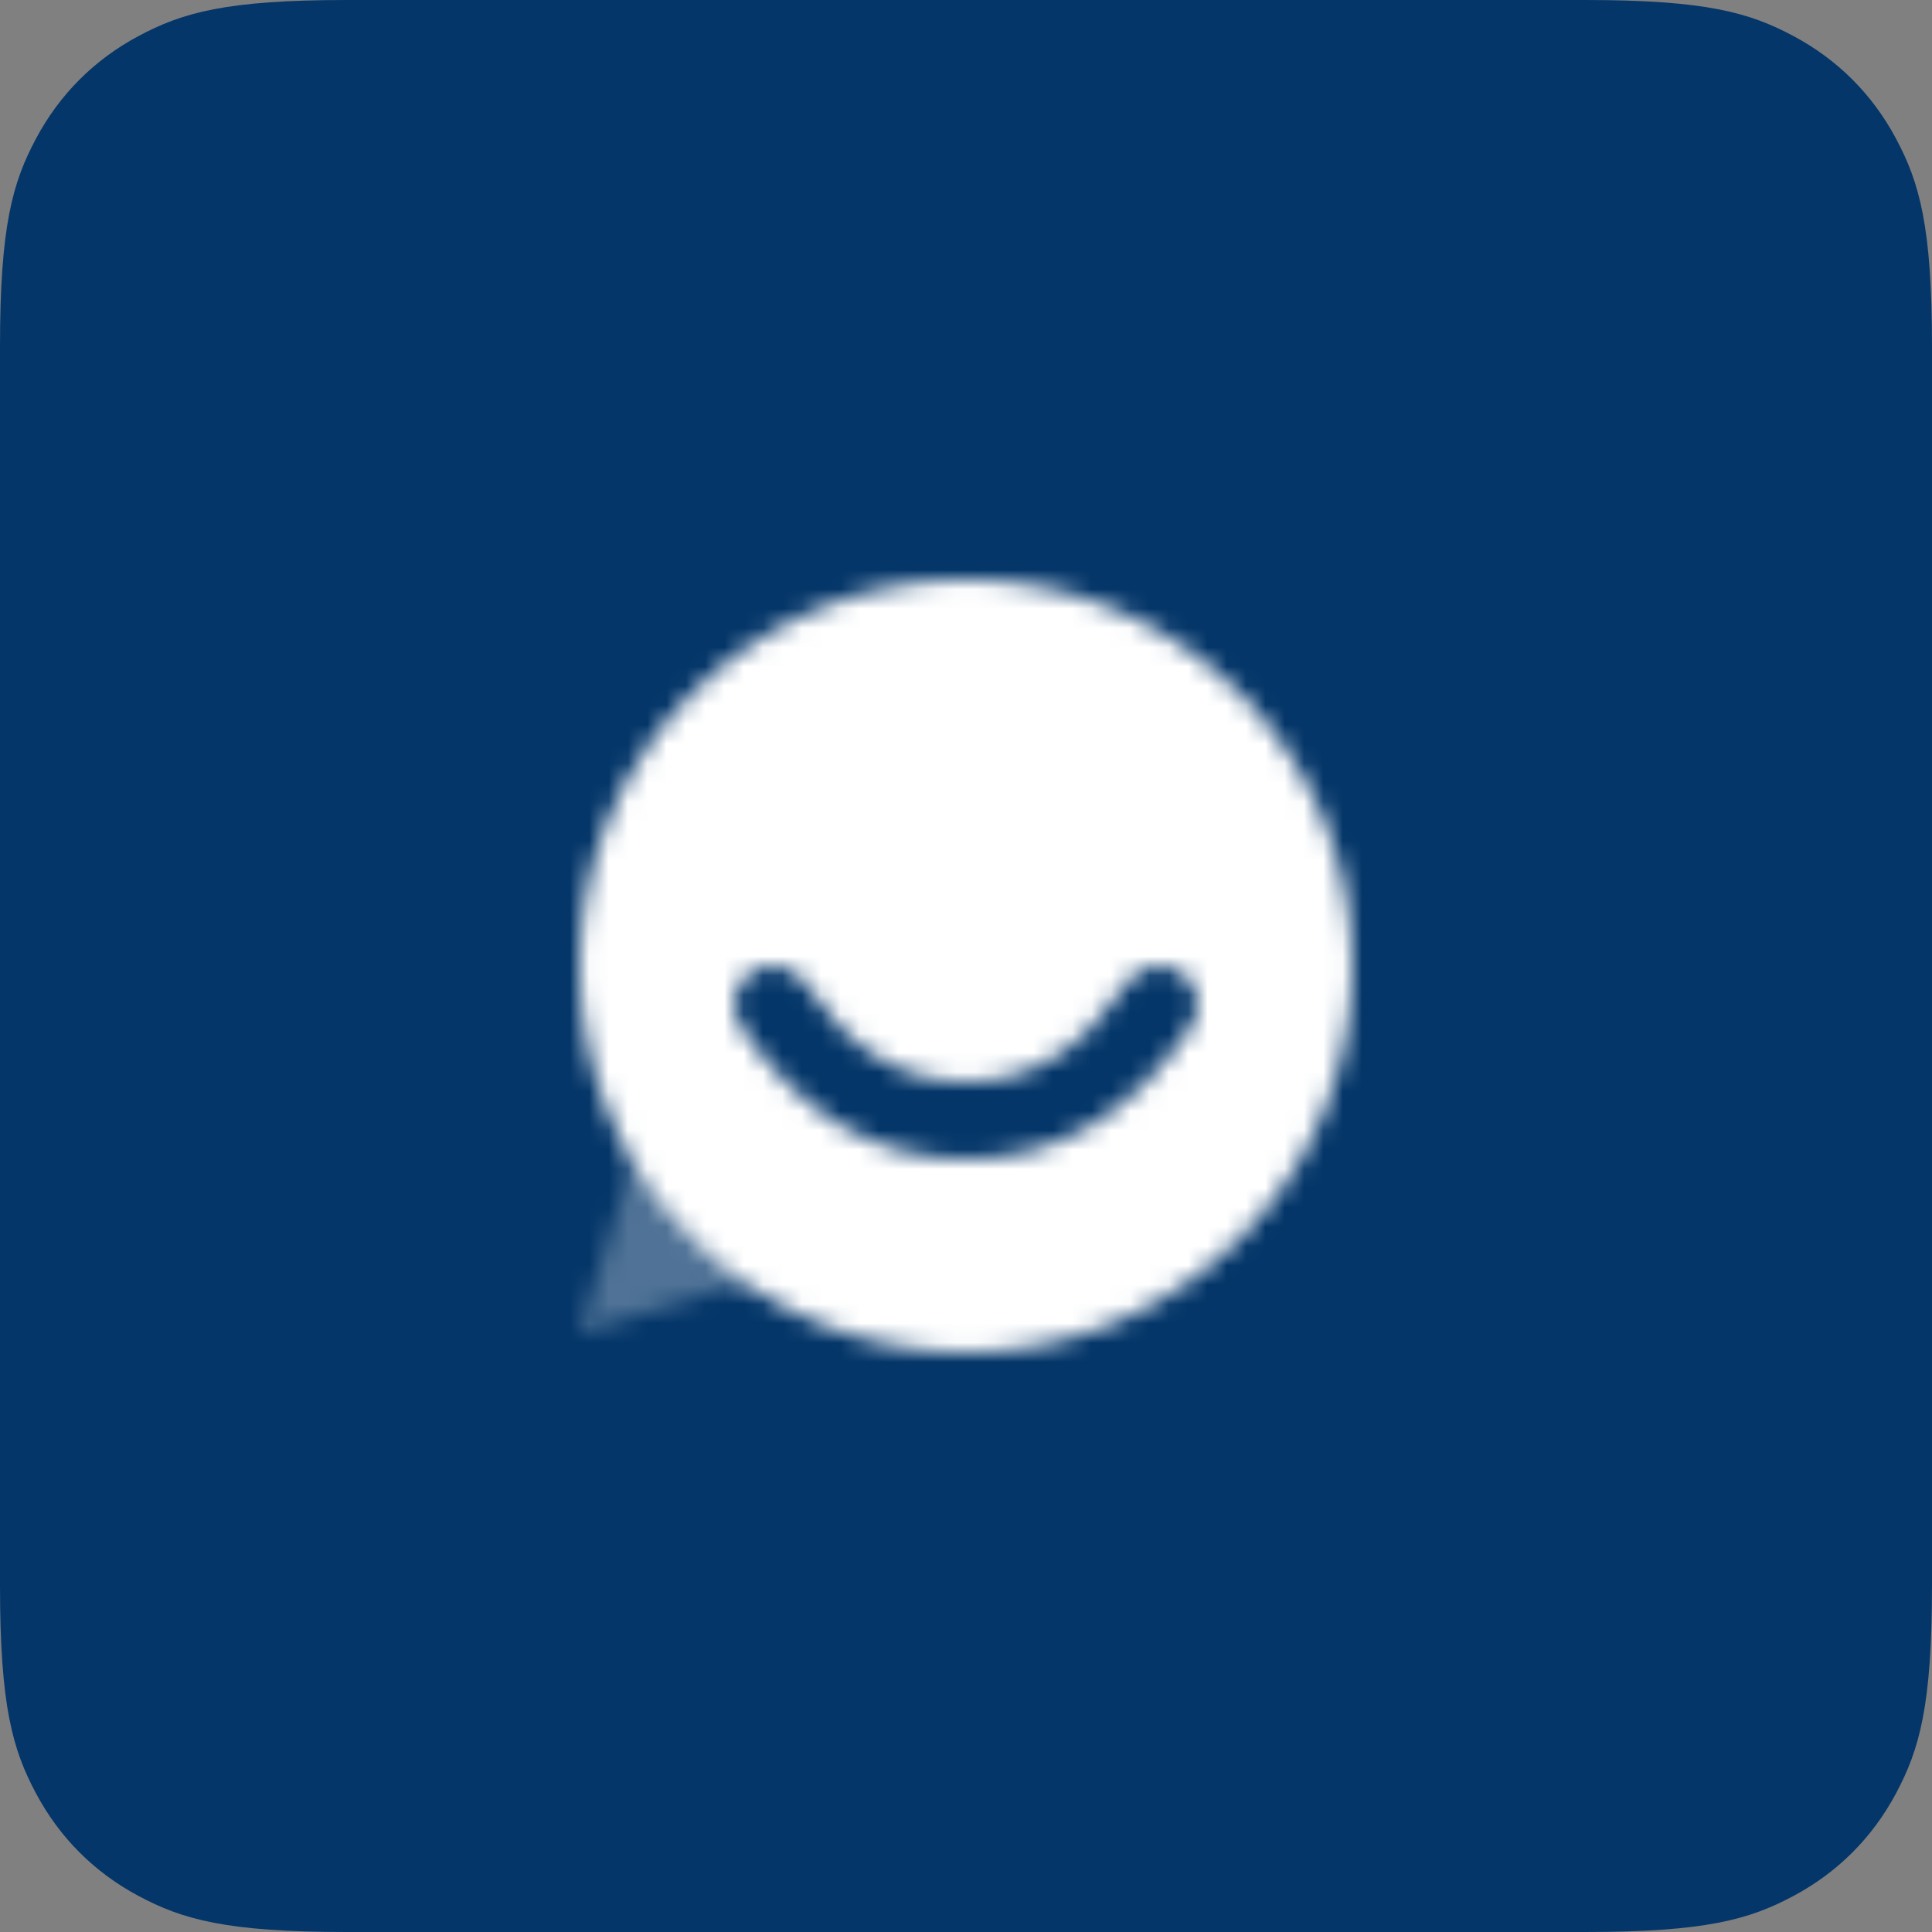 <?xml version="1.0" encoding="UTF-8"?>
<svg width="100px" height="100px" viewBox="0 0 100 100" version="1.1" xmlns="http://www.w3.org/2000/svg" xmlns:xlink="http://www.w3.org/1999/xlink">
    <rect x="0" y="0" width="100" height="100" fill="#808080" stroke="none"/>
    <!-- Generator: sketchtool 52 (66869) - http://www.bohemiancoding.com/sketch -->
    <title>AFA08FB2-0D1E-461B-963D-45164F55855B</title>
    <desc>Created with sketchtool.</desc>
    <defs>
        <polygon id="path-1" points="4 0 0 13 13 9"></polygon>
        <path d="M20,0 C31.046,0 40,8.954 40,20 C40,31.046 31.046,40 20,40 C8.954,40 0,31.046 0,20 C0,8.954 8.954,0 20,0 Z M8.336,23.109 C11.355,27.638 15.291,30 20,30 C24.709,30 28.645,27.638 31.664,23.109 C32.277,22.19 32.028,20.949 31.109,20.336 C30.19,19.723 28.949,19.972 28.336,20.891 C26.022,24.362 23.291,26 20,26 C16.709,26 13.978,24.362 11.664,20.891 C11.051,19.972 9.81,19.723 8.891,20.336 C7.972,20.949 7.723,22.19 8.336,23.109 Z" id="path-3"></path>
    </defs>
    <g id="Websiite" stroke="none" stroke-width="1" fill="none" fill-rule="evenodd">
        <g id="Landing-page" transform="translate(-976, -1809)">
            <g id="Group-4" transform="translate(976, 1809)">
                <g id="Group-3">
                    <g id="Group-16">
                        <path d="M17.947,-7.25088215e-16 L82.053,4.27780189e-15 C88.293,3.13141654e-15 90.556,0.65 92.838,1.87 C95.119,3.09 96.91,4.881 98.13,7.162 C99.35,9.444 100,11.707 100,17.947 L100,82.053 C100,88.293 99.35,90.556 98.13,92.838 C96.91,95.119 95.119,96.91 92.838,98.13 C90.556,99.35 88.293,100 82.053,100 L17.947,100 C11.707,100 9.444,99.35 7.162,98.13 C4.881,96.91 3.09,95.119 1.87,92.838 C0.65,90.556 2.80864756e-16,88.293 -4.83392144e-16,82.053 L4.03610582e-15,17.947 C3.27184892e-15,11.707 0.65,9.444 1.87,7.162 C3.09,4.881 4.881,3.09 7.162,1.87 C9.444,0.65 11.707,4.21297134e-16 17.947,-7.25088215e-16 Z" id="Rectangle" fill="#043669"></path>
                        <g id="Chat-smile" transform="translate(30, 30)">
                            <g id="Group-3" transform="translate(0, 26)">
                                <mask id="mask-2" fill="white">
                                    <use xlink:href="#path-1"></use>
                                </mask>
                                <g id="Clip-2"></g>
                                <polygon id="Fill-1" fill-opacity="0.3" fill="#FFFFFF" mask="url(#mask-2)" points="-10 23 23 23 23 -10 -10 -10"></polygon>
                            </g>
                            <g id="Group-6">
                                <mask id="mask-4" fill="white">
                                    <use xlink:href="#path-3"></use>
                                </mask>
                                <g id="Clip-5"></g>
                                <polygon id="Fill-4" fill="#FFFFFF" mask="url(#mask-4)" points="-10 50 50 50 50 -10 -10 -10"></polygon>
                            </g>
                        </g>
                    </g>
                </g>
            </g>
        </g>
    </g>
</svg>
